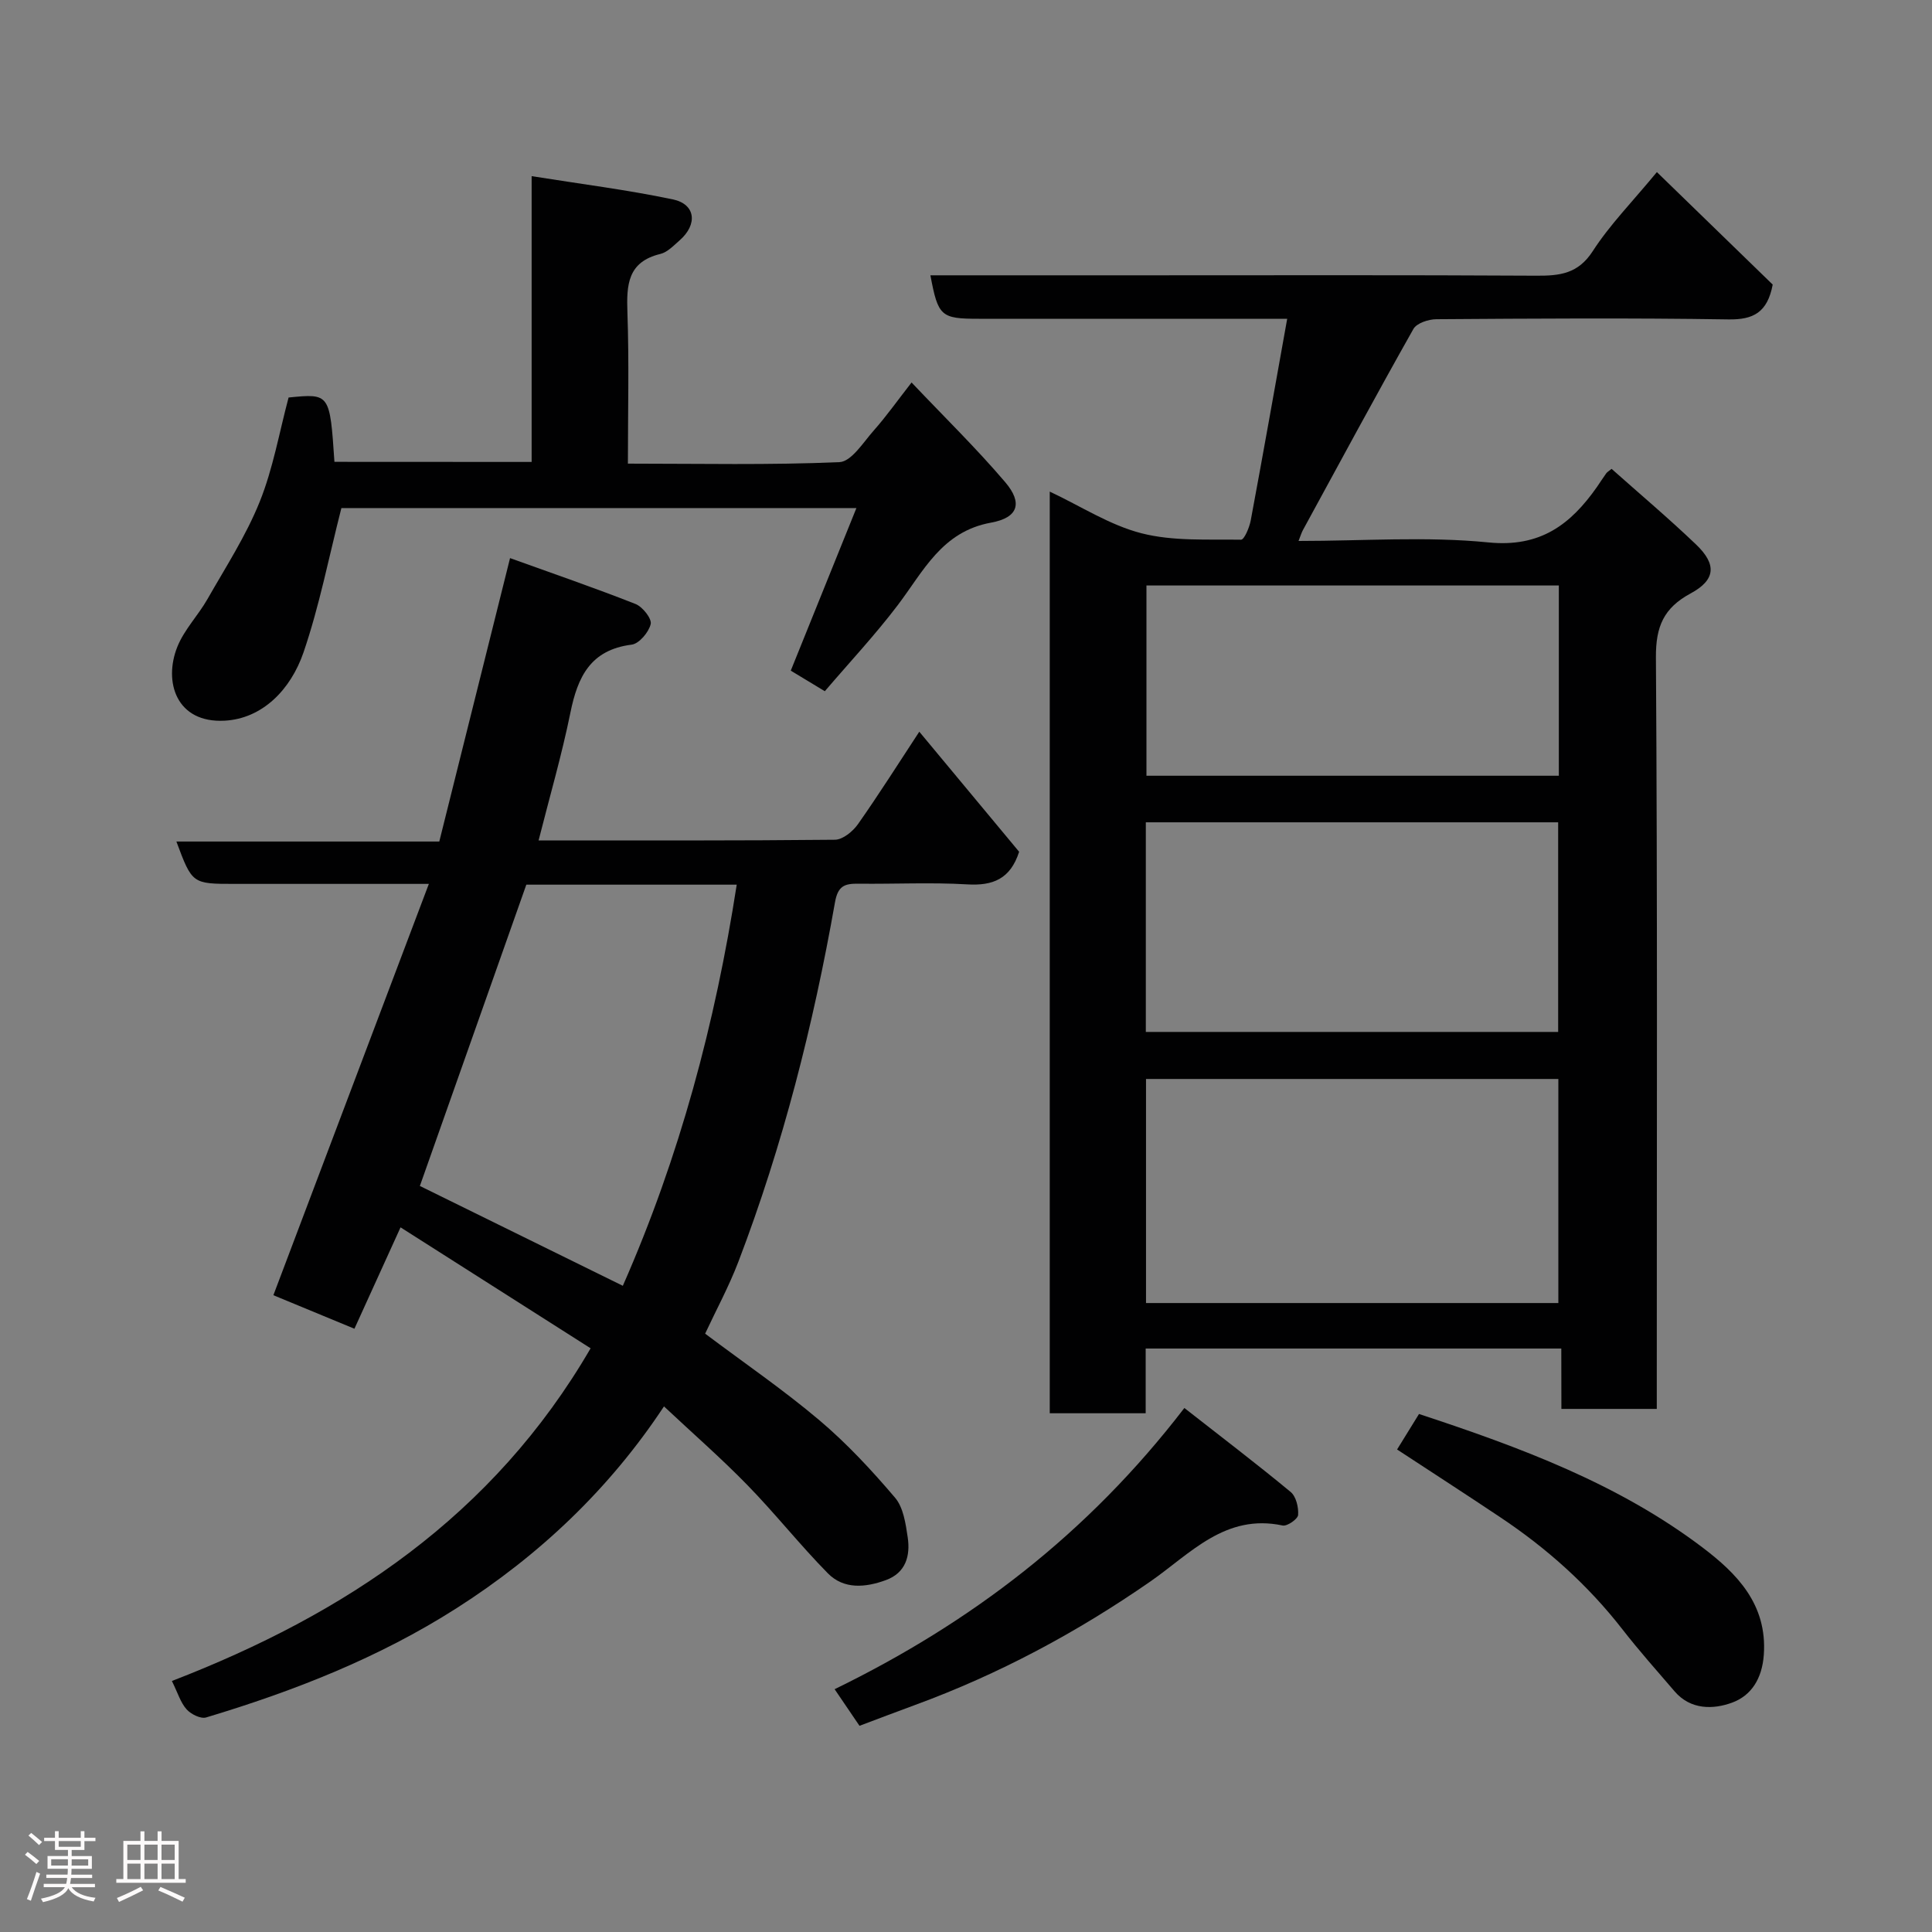 <svg enable-background="new 0 0 400 400" viewBox="0 0 400 400" xmlns="http://www.w3.org/2000/svg"><rect x="0" y="0" width="400" height="400" fill="#808080" stroke="none"/><path d="m5.17 384 .55-.58c.85.61 1.65 1.24 2.4 1.87l-.59.64c-.83-.73-1.62-1.38-2.36-1.93m1.22 9.53-.82-.34c.71-1.76 1.37-3.64 1.98-5.63.24.13.5.25.76.36-.6 1.67-1.24 3.54-1.92 5.61m-.5-13.5.57-.54c.56.44 1.31 1.06 2.26 1.87l-.64.64c-.68-.66-1.41-1.32-2.19-1.97m3.25.46h2.24v-1.36h.77v1.36h4.57v-1.36h.76v1.36h2.28v.69h-2.28v1.84h-2.64v1.26h4.18v2.64h-4.21c0 .45-.02.86-.05 1.21h4.32v.69h-4.38c-.04.34-.1.75-.19 1.22h5.15v.69h-4.82c.87 1.19 2.51 1.92 4.93 2.19-.17.31-.3.57-.37.76-2.77-.49-4.52-1.41-5.26-2.76-.56 1.26-2.3 2.23-5.24 2.9-.12-.24-.26-.48-.43-.72 2.73-.55 4.38-1.34 4.96-2.38h-4.38v-.69h4.65c.1-.38.17-.79.21-1.22h-4.32v-.69h4.4c.03-.34.05-.75.05-1.21h-4.2v-2.64h4.23v-1.26h-2.69v-1.84h-2.24zm1.46 4.46v1.29h3.45c.01-.4.02-.57.01-.53v-.32-.45h-3.46zm1.55-2.59h4.57v-1.19h-4.57zm6.11 2.59h-3.42v.77c-.02.19-.01.37-.02.53h3.44z" fill="#fcfafa"/><path d="m32.63 379.16h.82v1.98h3.54v7.89h1.46v.78h-14.37v-.78h1.46v-7.89h3.54v-1.98h.82v1.98h2.73zm-3.49 11.48.5.73c-1.61.82-3.28 1.63-5 2.41-.13-.27-.28-.55-.44-.82 1.75-.72 3.4-1.49 4.94-2.32m-2.78-5.55h2.73v-3.18h-2.73zm0 3.95h2.73v-3.2h-2.73zm3.54-3.95h2.73v-3.18h-2.73zm0 3.95h2.73v-3.2h-2.73zm7.89 4.68c-1.84-.92-3.51-1.7-5.02-2.32l.45-.73c1.89.8 3.57 1.55 5.04 2.23zm-1.62-11.81h-2.73v3.18h2.73zm-2.73 7.13h2.73v-3.2h-2.73z" fill="#fcfafa"/><g fill="#010102"><path d="m323.25 279.2c-29.16 0-57.42 0-86.05 0v13.4c-6.74 0-13.13 0-19.86 0 0-63.29 0-126.68 0-190.82 6.43 3.02 12.43 6.95 19 8.63s13.7 1.22 20.6 1.33c.67.01 1.73-2.52 2.01-3.99 2.54-13.62 4.95-27.26 7.55-41.75-2.37 0-4.1 0-5.83 0-19.33 0-38.65 0-57.98 0-7.9 0-8.46-.49-10.06-9h43.99c27.16 0 54.31-.08 81.47.08 4.85.03 8.64-.39 11.67-5.08 3.53-5.47 8.19-10.2 13.28-16.37 8.06 7.83 16.17 15.71 23.98 23.29-1.1 5.79-4.01 7.29-9.17 7.21-20.15-.32-40.32-.18-60.47-.04-1.63.01-4.07.81-4.75 2.02-7.78 13.79-15.29 27.73-22.87 41.63-.29.53-.46 1.11-.91 2.26 13.45 0 26.48-.98 39.29.3 10.77 1.08 17.03-3.7 22.5-11.49.65-.93 1.25-1.9 1.92-2.82.19-.26.51-.43 1.1-.92 5.81 5.17 11.82 10.24 17.49 15.66 4.32 4.13 4.06 7.34-1.14 10.14-5.55 3-7.21 6.84-7.17 13.22.33 49.81.18 99.63.18 149.44v6.17c-6.66 0-12.93 0-19.75 0-.02-3.91-.02-7.97-.02-12.5zm-.61-9.42c0-15.77 0-31.15 0-46.39-28.73 0-57.09 0-85.37 0v46.39zm-85.41-56.13h85.37c0-14.73 0-29.1 0-43.4-28.65 0-56.9 0-85.37 0zm.13-92.43v39.39h85.38c0-13.32 0-26.25 0-39.39-28.52 0-56.77 0-85.38 0z"/><path d="m111.51 174c20.71 0 41.03.07 61.36-.14 1.62-.02 3.7-1.72 4.75-3.21 4.31-6.12 8.31-12.46 12.71-19.16 7.23 8.7 14.04 16.89 20.67 24.86-1.82 5.66-5.46 7.07-10.76 6.75-7.47-.44-14.99-.05-22.49-.14-2.81-.03-4.27.37-4.88 3.88-4.48 25.37-10.79 50.29-20 74.4-1.97 5.15-4.62 10.03-6.88 14.88 8.08 6.06 16.19 11.62 23.66 17.93 5.69 4.81 10.83 10.35 15.66 16.03 1.72 2.02 2.2 5.36 2.62 8.19.57 3.83-.38 7.37-4.53 8.88-4.19 1.53-8.67 1.97-12-1.41-5.78-5.87-10.91-12.38-16.67-18.28-5.42-5.56-11.3-10.69-17.26-16.28-11.28 17.08-25.8 30.84-42.96 41.79-16.07 10.26-33.65 17.15-51.83 22.61-1.12.34-3.15-.67-4.05-1.68-1.25-1.4-1.82-3.4-3.04-5.87 35.83-13.84 66.49-34.11 86.69-68.88-12.82-8.16-25.8-16.42-39.35-25.04-3.36 7.39-6.36 13.98-9.55 20.99-5.77-2.39-11.54-4.77-16.78-6.94 10.73-28.39 21.3-56.36 32.19-85.16-14.34 0-27.27 0-40.19 0-8.81 0-8.81 0-12.08-8.77h54.43c4.85-19.41 9.64-38.6 14.65-58.68 8.78 3.16 17.45 6.14 25.98 9.5 1.46.58 3.4 3.03 3.14 4.16-.4 1.69-2.4 4.07-3.96 4.26-8.5 1.07-11.16 6.66-12.66 14.06-1.78 8.76-4.29 17.38-6.59 26.47zm-24.58 71.54c13.63 6.71 27.6 13.58 42.02 20.67 11.79-26.78 19.14-54.42 23.58-83.05-14.8 0-29.42 0-43.56 0-7.4 20.95-14.7 41.62-22.04 62.38z"/><path d="m110.07 95.64c0-19.62 0-38.89 0-59.17 10.07 1.61 19.73 2.82 29.23 4.81 4.74.99 5.19 5.19 1.39 8.5-1.23 1.07-2.51 2.45-3.98 2.8-6.77 1.64-7.01 6.39-6.81 12.09.36 10.27.1 20.56.1 31.32 14.93 0 29.39.32 43.8-.31 2.48-.11 4.94-4.11 7.12-6.57 2.58-2.91 4.83-6.1 7.81-9.92 6.8 7.17 13.42 13.63 19.39 20.64 3.67 4.31 2.7 7.36-2.95 8.38-10.2 1.85-13.99 10.09-19.33 17.12-4.67 6.15-9.97 11.81-15.07 17.78-2.76-1.67-5.12-3.09-7.05-4.26 4.51-11.18 8.95-22.17 13.59-33.66-36.5 0-72.05 0-106.63 0-2.6 10.19-4.55 20.25-7.83 29.85-2.66 7.77-8.54 13.75-16.34 14.17-10.01.54-12.69-8.05-9.8-15.28 1.42-3.56 4.31-6.5 6.24-9.89 3.78-6.63 7.99-13.12 10.82-20.16 2.76-6.86 4.04-14.32 5.98-21.58 8.54-.85 8.54-.85 9.49 13.32 13.36.02 26.75.02 40.83.02z"/><path d="m245.21 291.51c7.77 6.09 15.01 11.59 22.01 17.39 1.12.93 1.66 3.18 1.54 4.76-.06.84-2.27 2.38-3.2 2.18-11.9-2.53-19.1 5.83-27.39 11.59-15.21 10.55-31.39 19.22-48.78 25.59-3.8 1.39-7.57 2.84-11.44 4.29-1.7-2.51-3.21-4.72-5.15-7.58 28.13-13.71 52.34-32.08 72.41-58.22z"/><path d="m289.25 300.1c1.41-2.29 2.93-4.74 4.54-7.35 20.91 6.89 41.26 14.42 58.74 27.67 7.01 5.32 13.39 11.69 12.65 22.18-.36 5.03-2.65 8.47-6.56 9.91-3.86 1.42-8.58 1.55-11.91-2.33-3.64-4.23-7.35-8.41-10.78-12.81-7.15-9.2-15.69-16.83-25.35-23.26-6.91-4.62-13.88-9.13-21.33-14.01z"/></g></svg>